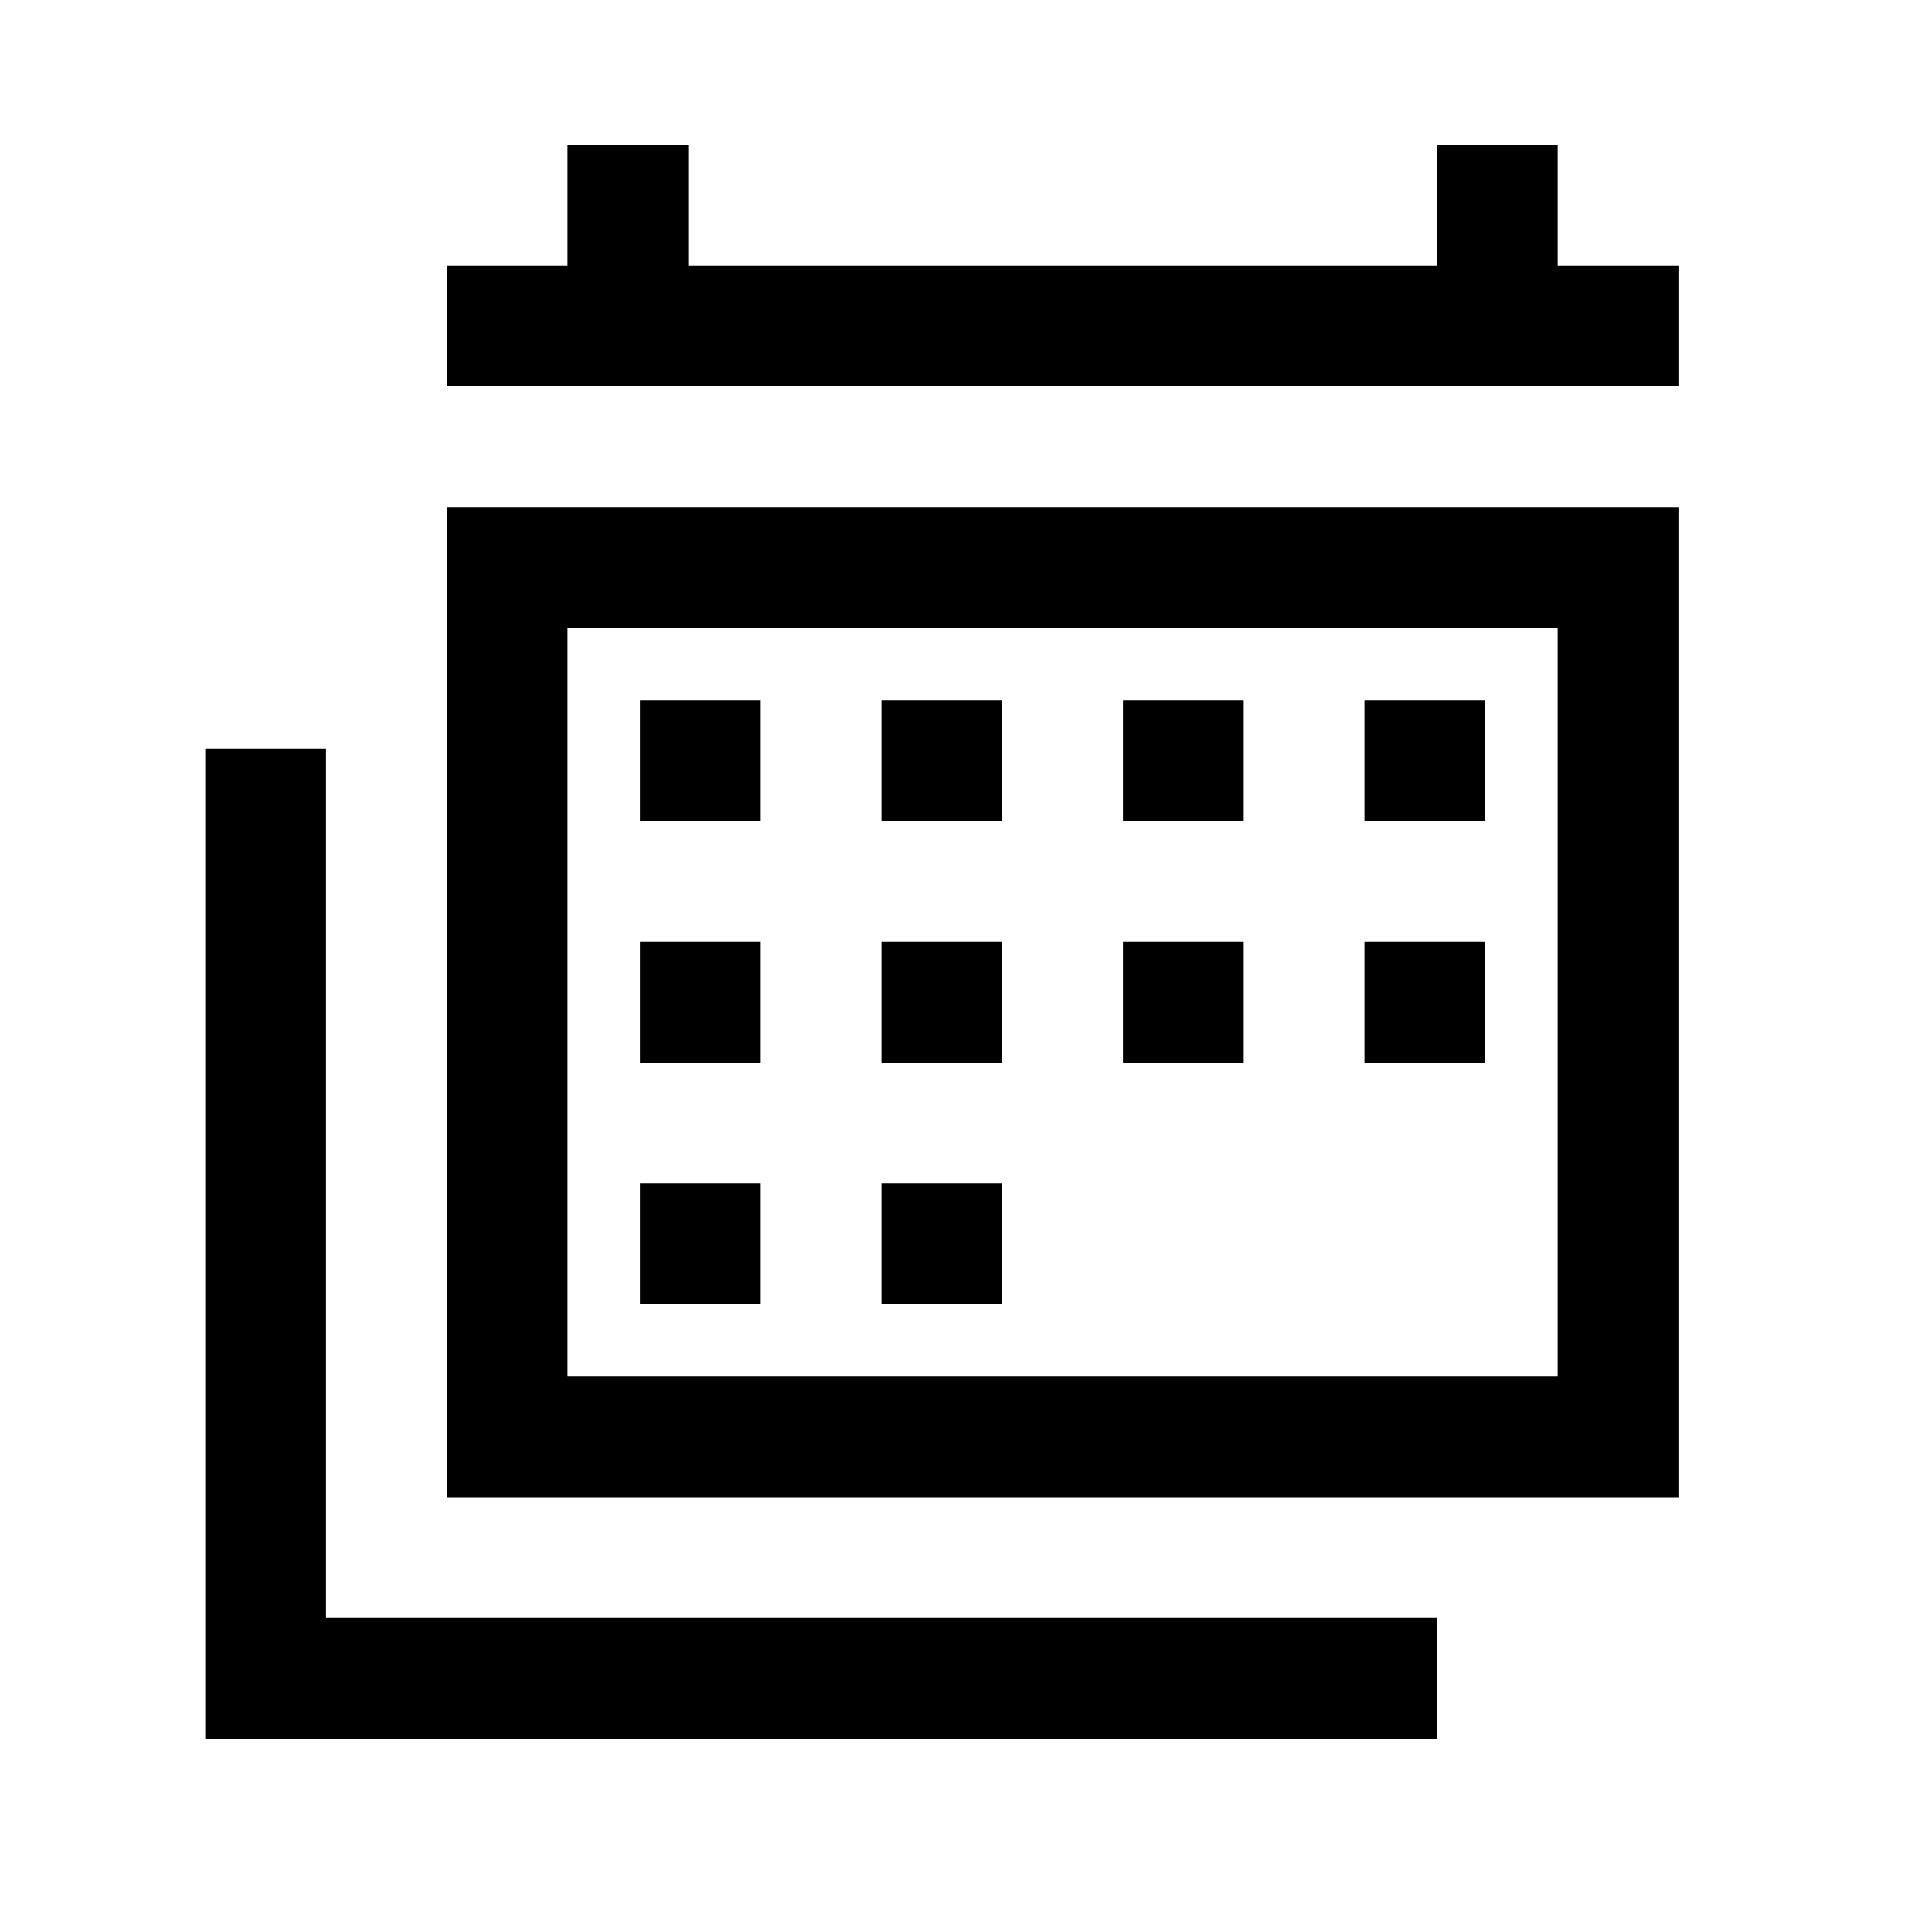 <svg width="40" height="40" viewBox="0 0 40 40" xmlns="http://www.w3.org/2000/svg">
<path d="M11.75 3H14.25V5.5H29.75V3H32.25V5.5H34.75V8H9.25V5.5H11.75V3Z"/>
<path d="M6.75 15.5H4.25V36H29.75V33.5H6.75V15.5Z"/>
<path d="M13.25 14.5H15.75V17H13.25V14.5Z"/>
<path d="M20.75 14.5H18.25V17H20.75V14.5Z"/>
<path d="M23.25 14.5H25.75V17H23.25V14.5Z"/>
<path d="M30.75 14.5H28.25V17H30.75V14.5Z"/>
<path d="M13.25 19.5H15.75V22H13.25V19.5Z"/>
<path d="M20.75 19.5H18.25V22H20.75V19.5Z"/>
<path d="M23.25 19.5H25.75V22H23.25V19.5Z"/>
<path d="M30.75 19.5H28.25V22H30.75V19.5Z"/>
<path d="M13.25 24.5H15.75V27H13.25V24.5Z"/>
<path d="M20.75 24.5H18.25V27H20.75V24.5Z"/>
<path fill-rule="evenodd" clip-rule="evenodd" d="M9.25 31V10.5H34.75V31H9.25ZM11.75 13H32.25V28.5H11.75V13Z"/>
</svg>
